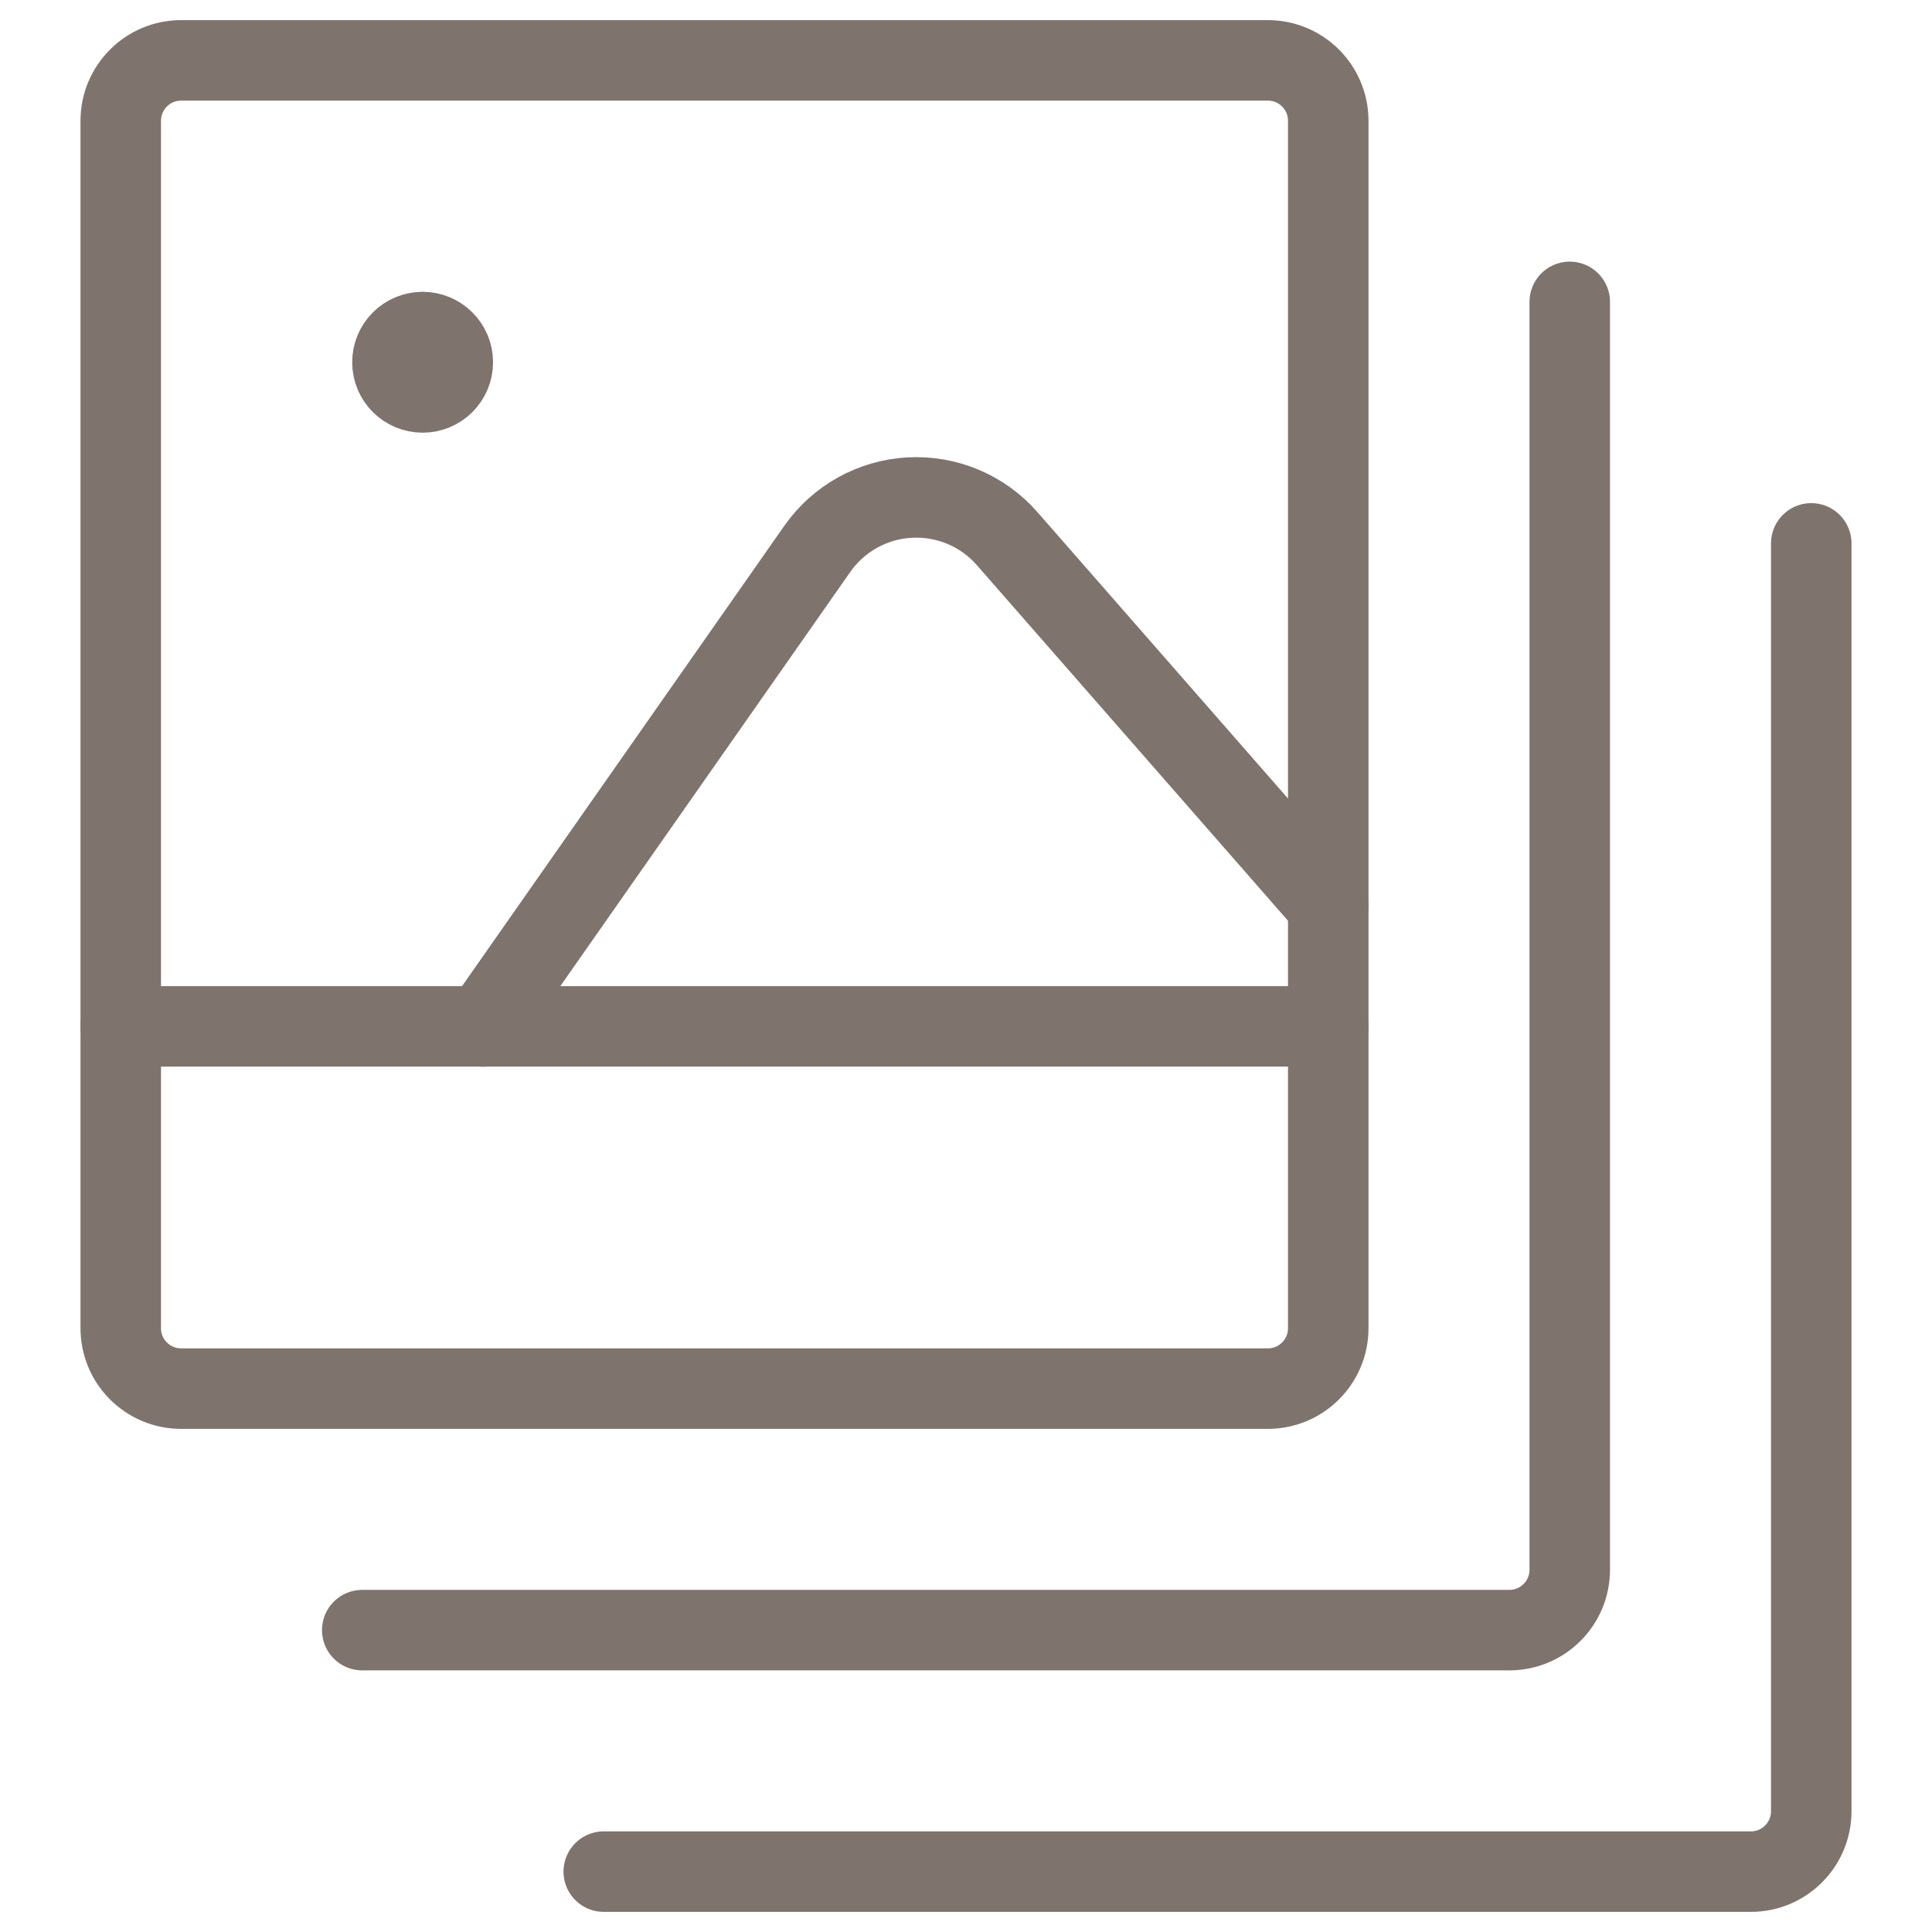 <svg width="24" height="24" viewBox="0 0 24 24" fill="none" xmlns="http://www.w3.org/2000/svg">
    <path fill-rule="evenodd" clip-rule="evenodd" d="M1.5 1.5C1.5 1.086 1.836 0.75 2.25 0.75H15.75C16.164 0.75 16.5 1.086 16.5 1.5V16.5C16.5 16.914 16.164 17.25 15.75 17.25H2.25C1.836 17.25 1.5 16.914 1.5 16.5V1.5Z" stroke="#7E746D" stroke-linecap="round" stroke-linejoin="round" fill="none" />
    <path d="M19.5 3.75V19.5C19.5 19.914 19.164 20.25 18.75 20.25H4.5" stroke="#7E746D" stroke-linecap="round" stroke-linejoin="round" fill="none" />
    <path d="M22.5 6.75V22.5C22.5 22.914 22.164 23.25 21.75 23.25H7.5" stroke="#7E746D" stroke-linecap="round" stroke-linejoin="round" fill="none" />
    <path d="M16.5 12.75H1.5" stroke="#7E746D" stroke-linecap="round" stroke-linejoin="round" fill="none" />
    <path d="M6 12.75L10.153 6.818C10.417 6.441 10.84 6.206 11.3 6.181C11.76 6.156 12.206 6.343 12.51 6.69L16.5 11.25" stroke="#7E746D" stroke-linecap="round" stroke-linejoin="round" fill="none" />
    <path d="M5.25 4.125C5.457 4.125 5.625 4.293 5.625 4.5C5.625 4.707 5.457 4.875 5.25 4.875C5.043 4.875 4.875 4.707 4.875 4.5C4.875 4.293 5.043 4.125 5.25 4.125" stroke="#7E746D" stroke-linecap="round" stroke-linejoin="round" fill="none" />
</svg>
